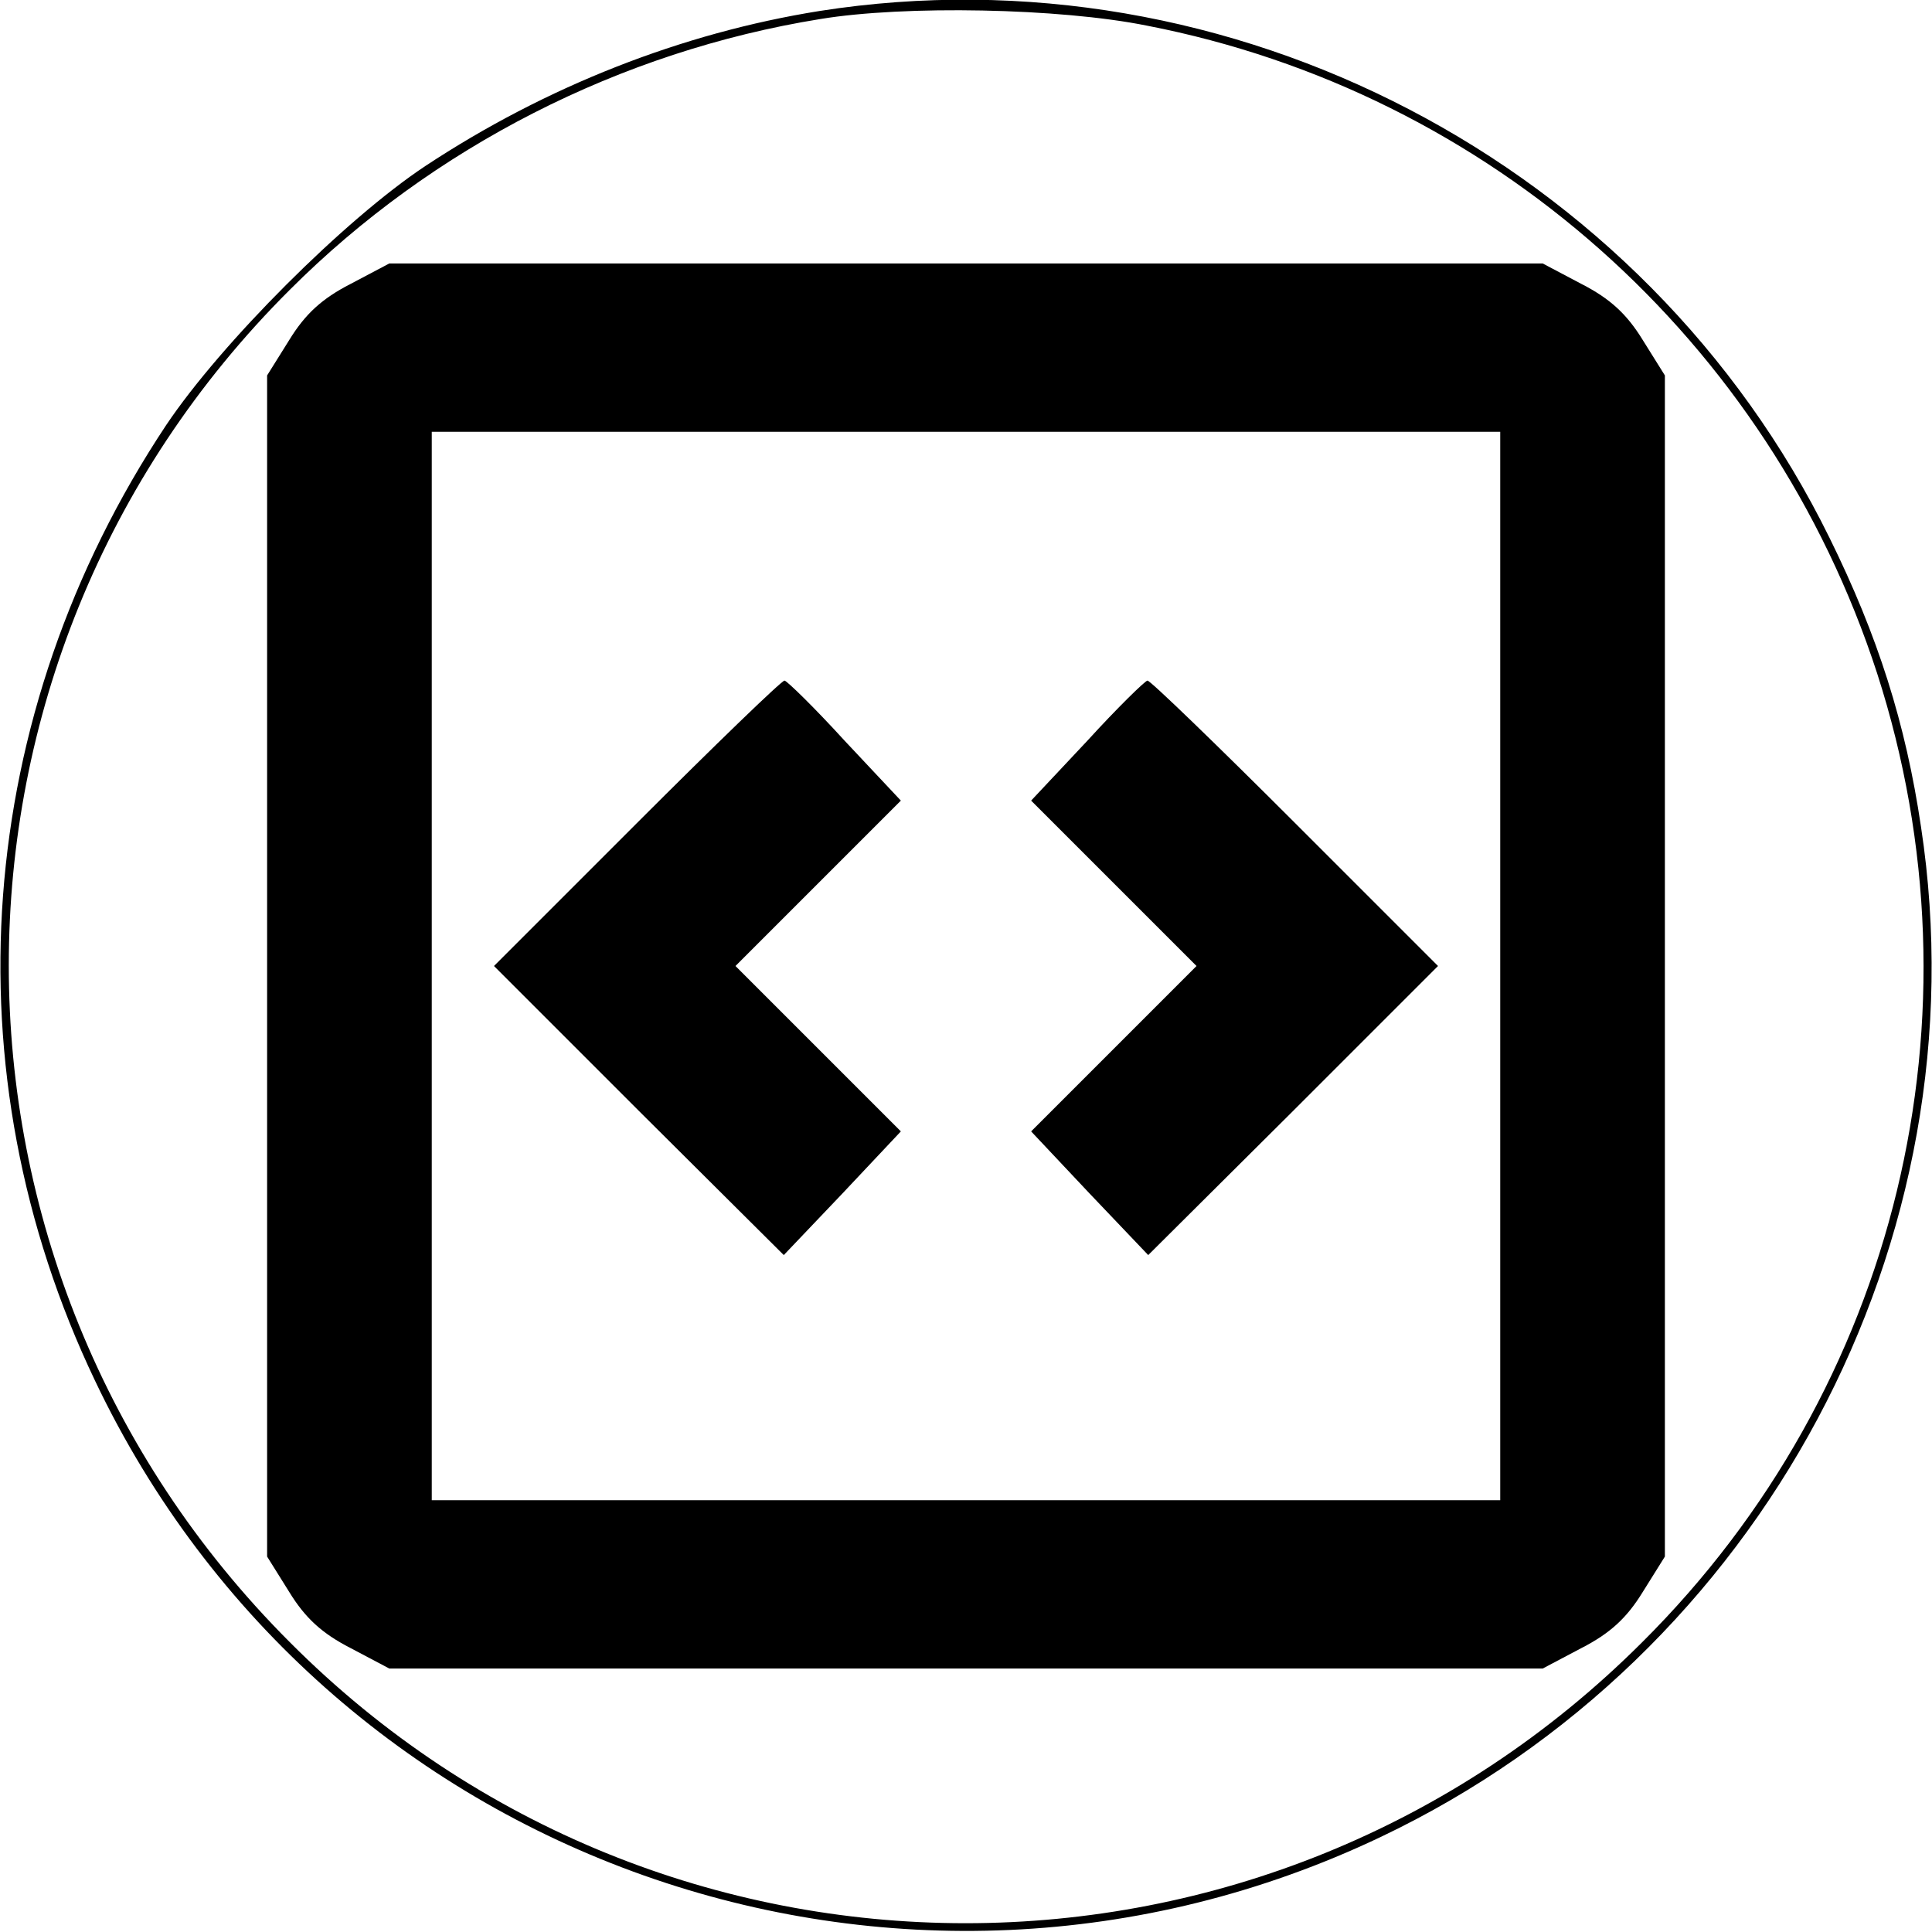 <?xml version="1.0" standalone="no"?>
<!DOCTYPE svg PUBLIC "-//W3C//DTD SVG 20010904//EN"
 "http://www.w3.org/TR/2001/REC-SVG-20010904/DTD/svg10.dtd">
<svg version="1.0" xmlns="http://www.w3.org/2000/svg"
 width="264pt" height="264pt" viewBox="0 0 264 264"
 preserveAspectRatio="xMidYMid meet">
<g transform="translate(0,264) scale(0.1,-0.1)"
fill="#000000" stroke="none">
<path d="M1120 2625 c-188 -30 -374 -103 -539 -212 -110 -73 -279 -242 -354
-354 -263 -396 -299 -883 -97 -1306 313 -658 1100 -936 1757 -623 521 248 824
815 738 1380 -21 142 -59 261 -125 395 -252 513 -819 808 -1380 720z m447 -20
c469 -91 850 -430 998 -885 151 -468 28 -977 -321 -1324 -512 -512 -1338 -512
-1848 0 -512 512 -512 1338 0 1848 195 195 452 326 725 370 115 19 327 15 446
-9z"/>
<path d="M479 2252 c-39 -20 -62 -41 -84 -77 l-30 -48 0 -807 0 -807 30 -48
c22 -36 45 -57 84 -77 l53 -28 788 0 788 0 53 28 c39 20 62 41 84 77 l30 48 0
807 0 807 -30 48 c-22 36 -45 57 -84 77 l-53 28 -788 0 -788 0 -53 -28z m1571
-932 l0 -730 -730 0 -730 0 0 730 0 730 730 0 730 0 0 -730z"/>
<path d="M870 1515 l-195 -195 198 -198 198 -197 80 84 80 85 -113 113 -113
113 113 113 113 113 -77 82 c-41 45 -79 82 -82 82 -4 0 -95 -88 -202 -195z"/>
<path d="M1486 1628 l-77 -82 113 -113 113 -113 -113 -113 -113 -113 80 -85
80 -84 198 197 198 198 -195 195 c-107 107 -198 195 -202 195 -3 0 -41 -37
-82 -82z"/>
</g>
</svg>
